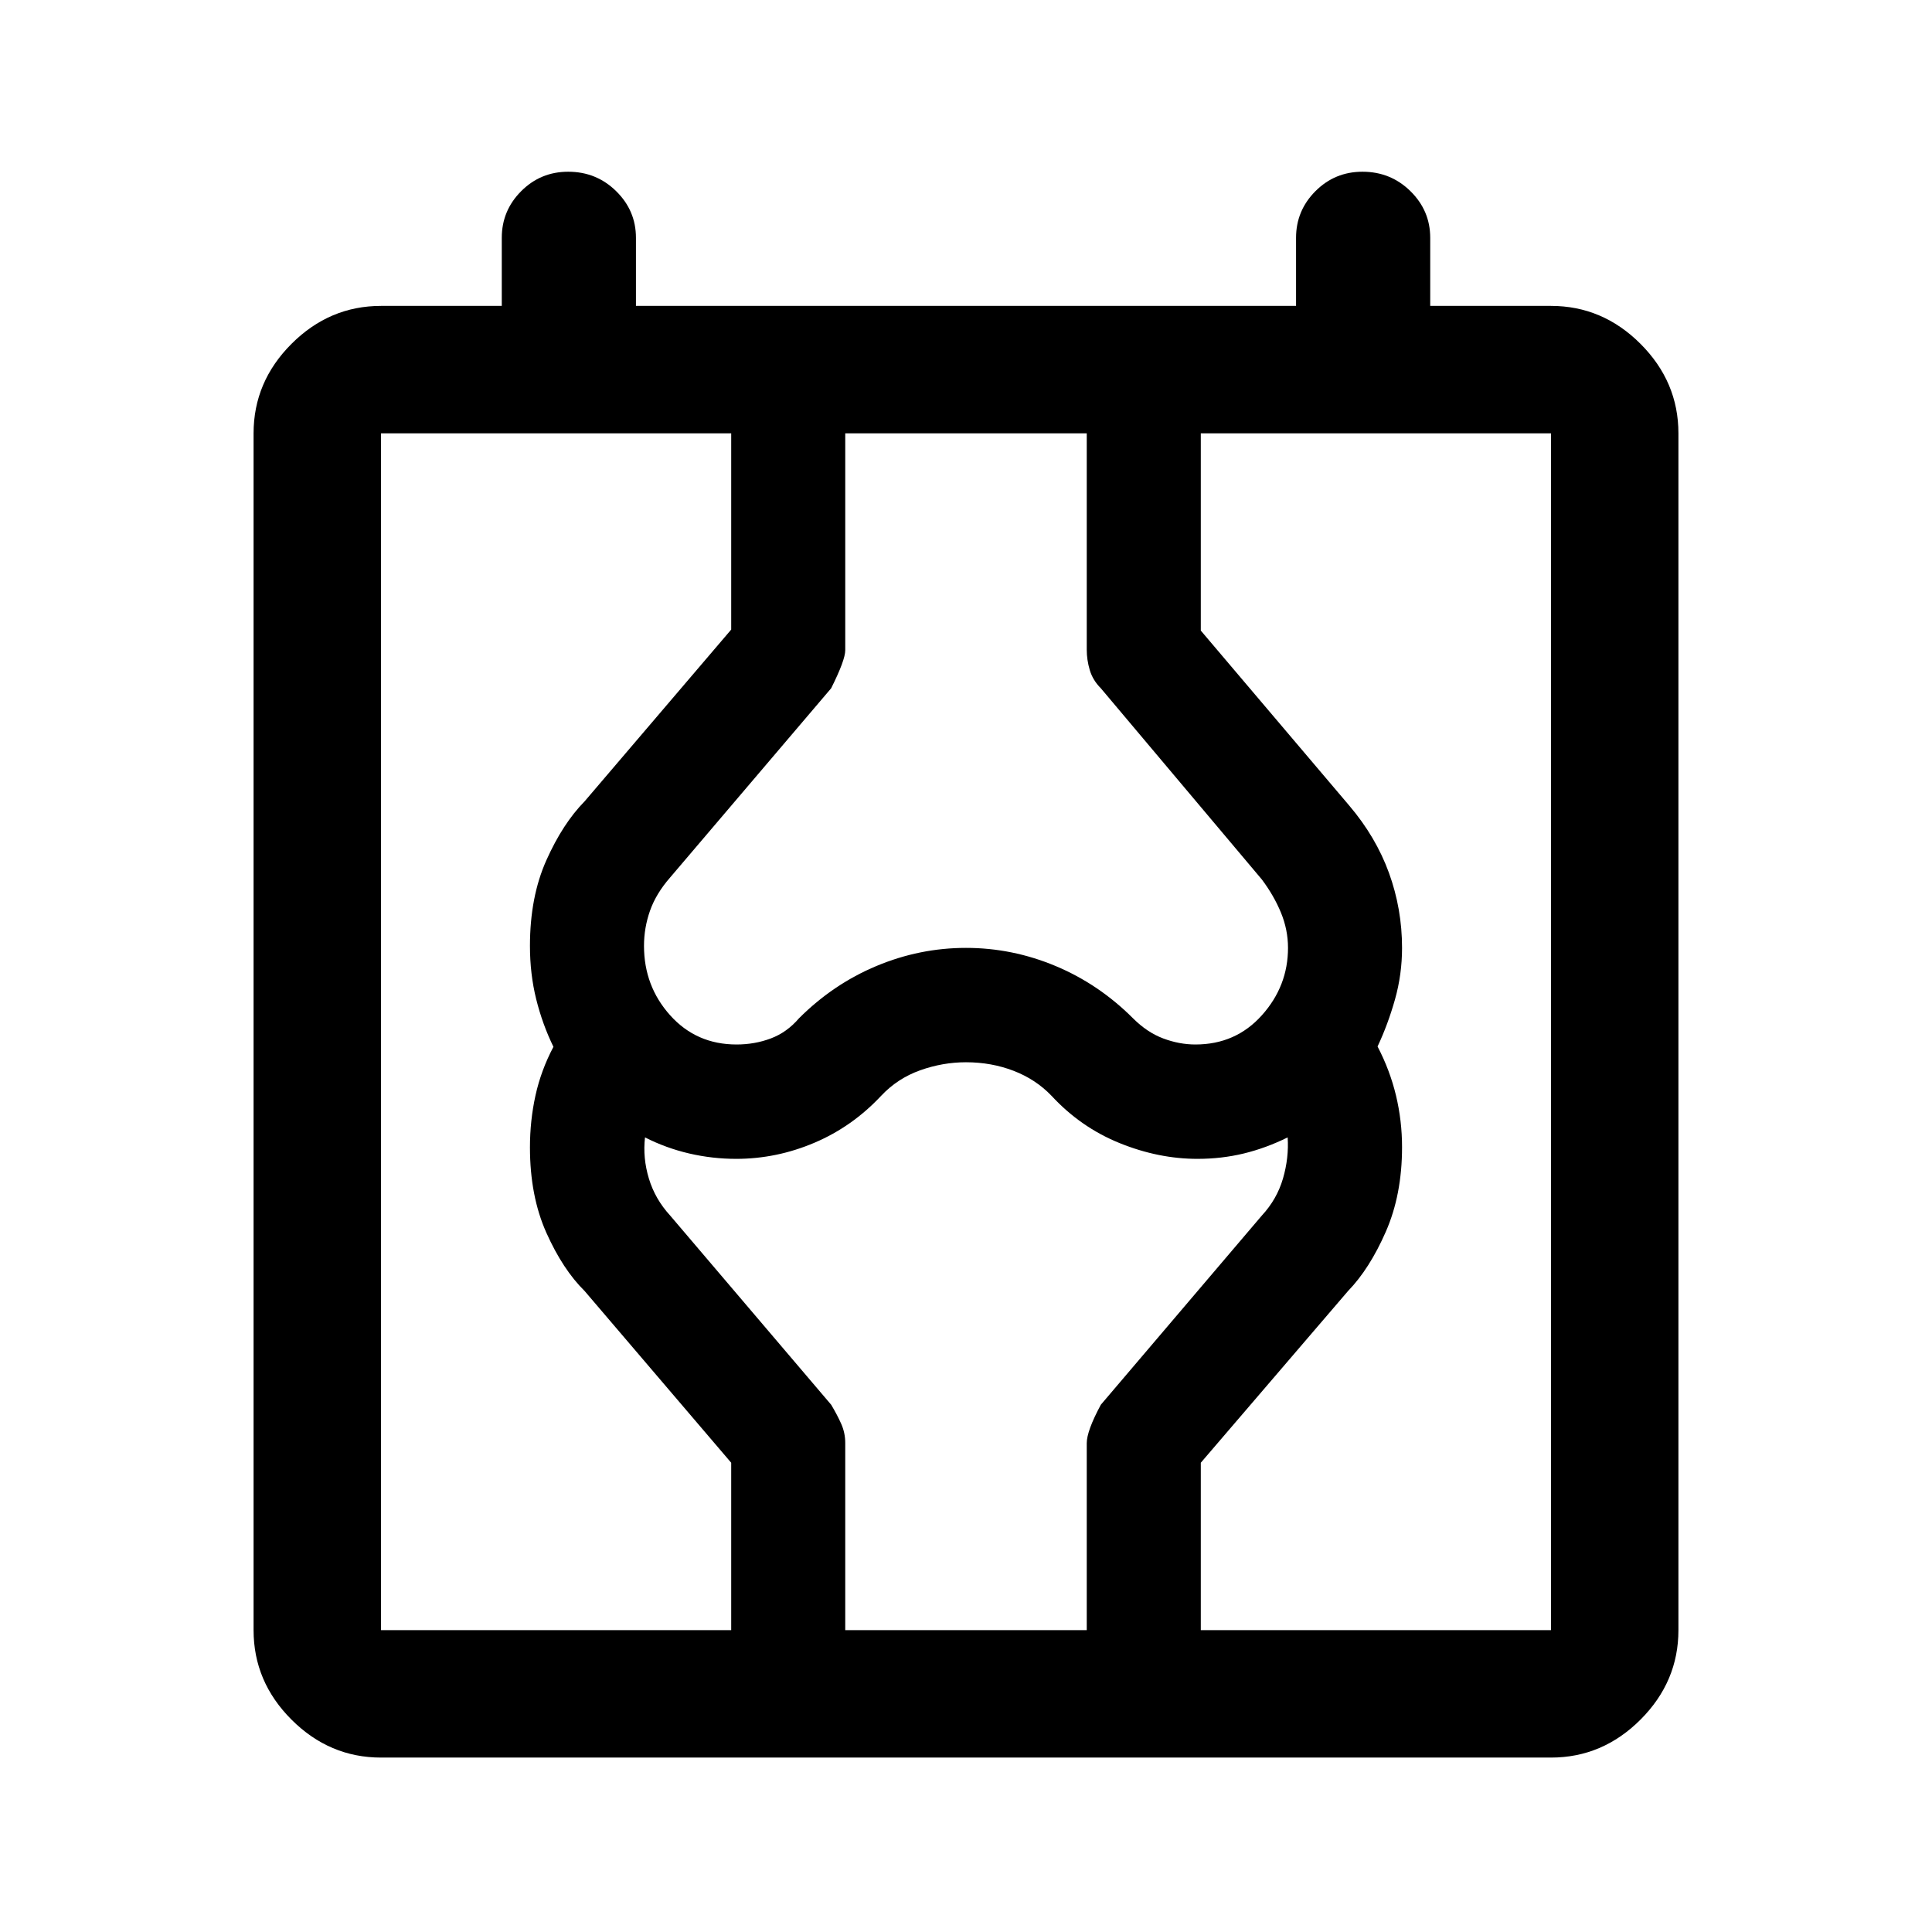 <svg xmlns="http://www.w3.org/2000/svg" height="40" viewBox="0 -960 960 960" width="40"><path d="M189.33-86.67q-25.62 0-44.48-18.85Q126-124.37 126-150v-594.67q0-25.62 18.85-44.48Q163.71-808 189.33-808h60v-33.83q0-13.52 9.64-23.18 9.63-9.66 23.36-9.66 14.02 0 23.84 9.66 9.83 9.66 9.83 23.18V-808h328v-33.83q0-13.52 9.63-23.18 9.64-9.66 23.37-9.66 14.02 0 23.84 9.66 9.83 9.66 9.83 23.18V-808h60q25.62 0 44.48 18.85Q834-770.29 834-744.67V-150q0 25.63-18.85 44.48-18.86 18.85-44.48 18.85H189.33Zm0-63.33h581.34v-594.67H189.33V-150Zm174 0v-83.17L290.5-318.5q-10.83-10.67-19-28.92t-8.17-42.47q0-13.28 2.75-25.78 2.75-12.5 8.92-24.17-5.45-11.16-8.56-23.66-3.11-12.5-3.11-26.5 0-24.33 8.17-42.58t19-29.25l72.83-85.34v-97.5H420v107.78q0 4.89-7 18.89l-80 94q-7 8-10 16.5t-3 17.5q0 20 13 34.5t33 14.5q9 0 17-3t14-10q17-17 38.5-26t44.5-9q23 0 44.5 9t38.5 26q7 7 15 10t16 3q20 0 33-14.5t13-33.5q0-9-3.5-17.5T627-523l-80-95q-4-4-5.5-9.05-1.5-5.05-1.5-10.1v-107.52h56.67v98l73.66 86.84q13.34 15.66 19.84 33.57 6.5 17.9 6.5 37.26 0 13.17-3.5 25.58-3.5 12.42-8.67 23.42 6.17 11.83 9.17 24.39 3 12.55 3 25.61 0 23.67-8.09 42.08-8.08 18.42-18.75 29.42l-73.16 85.33V-150H540v-92.89q0-6.11 7-19.11l80-94q7.5-8.09 10.5-18.38t2.33-20.45q-10.83 5.33-21.83 8-11 2.66-23 2.66-19.33 0-38.67-7.83-19.33-7.83-33.83-23.5-7.81-8.17-18.85-12.42-11.04-4.25-23.66-4.25-11.57 0-22.78 4t-19.38 12.67q-14.33 15.33-33.16 23.33-18.83 8-38.86 8-11.81 0-23.31-2.66-11.5-2.67-22-8-1.17 10.16 1.92 20.41Q325.5-364.17 333-356l80 94q3 5 5 9.5t2 9.5v93h-56.67Zm-174 0v-594.67V-150Z"/></svg>